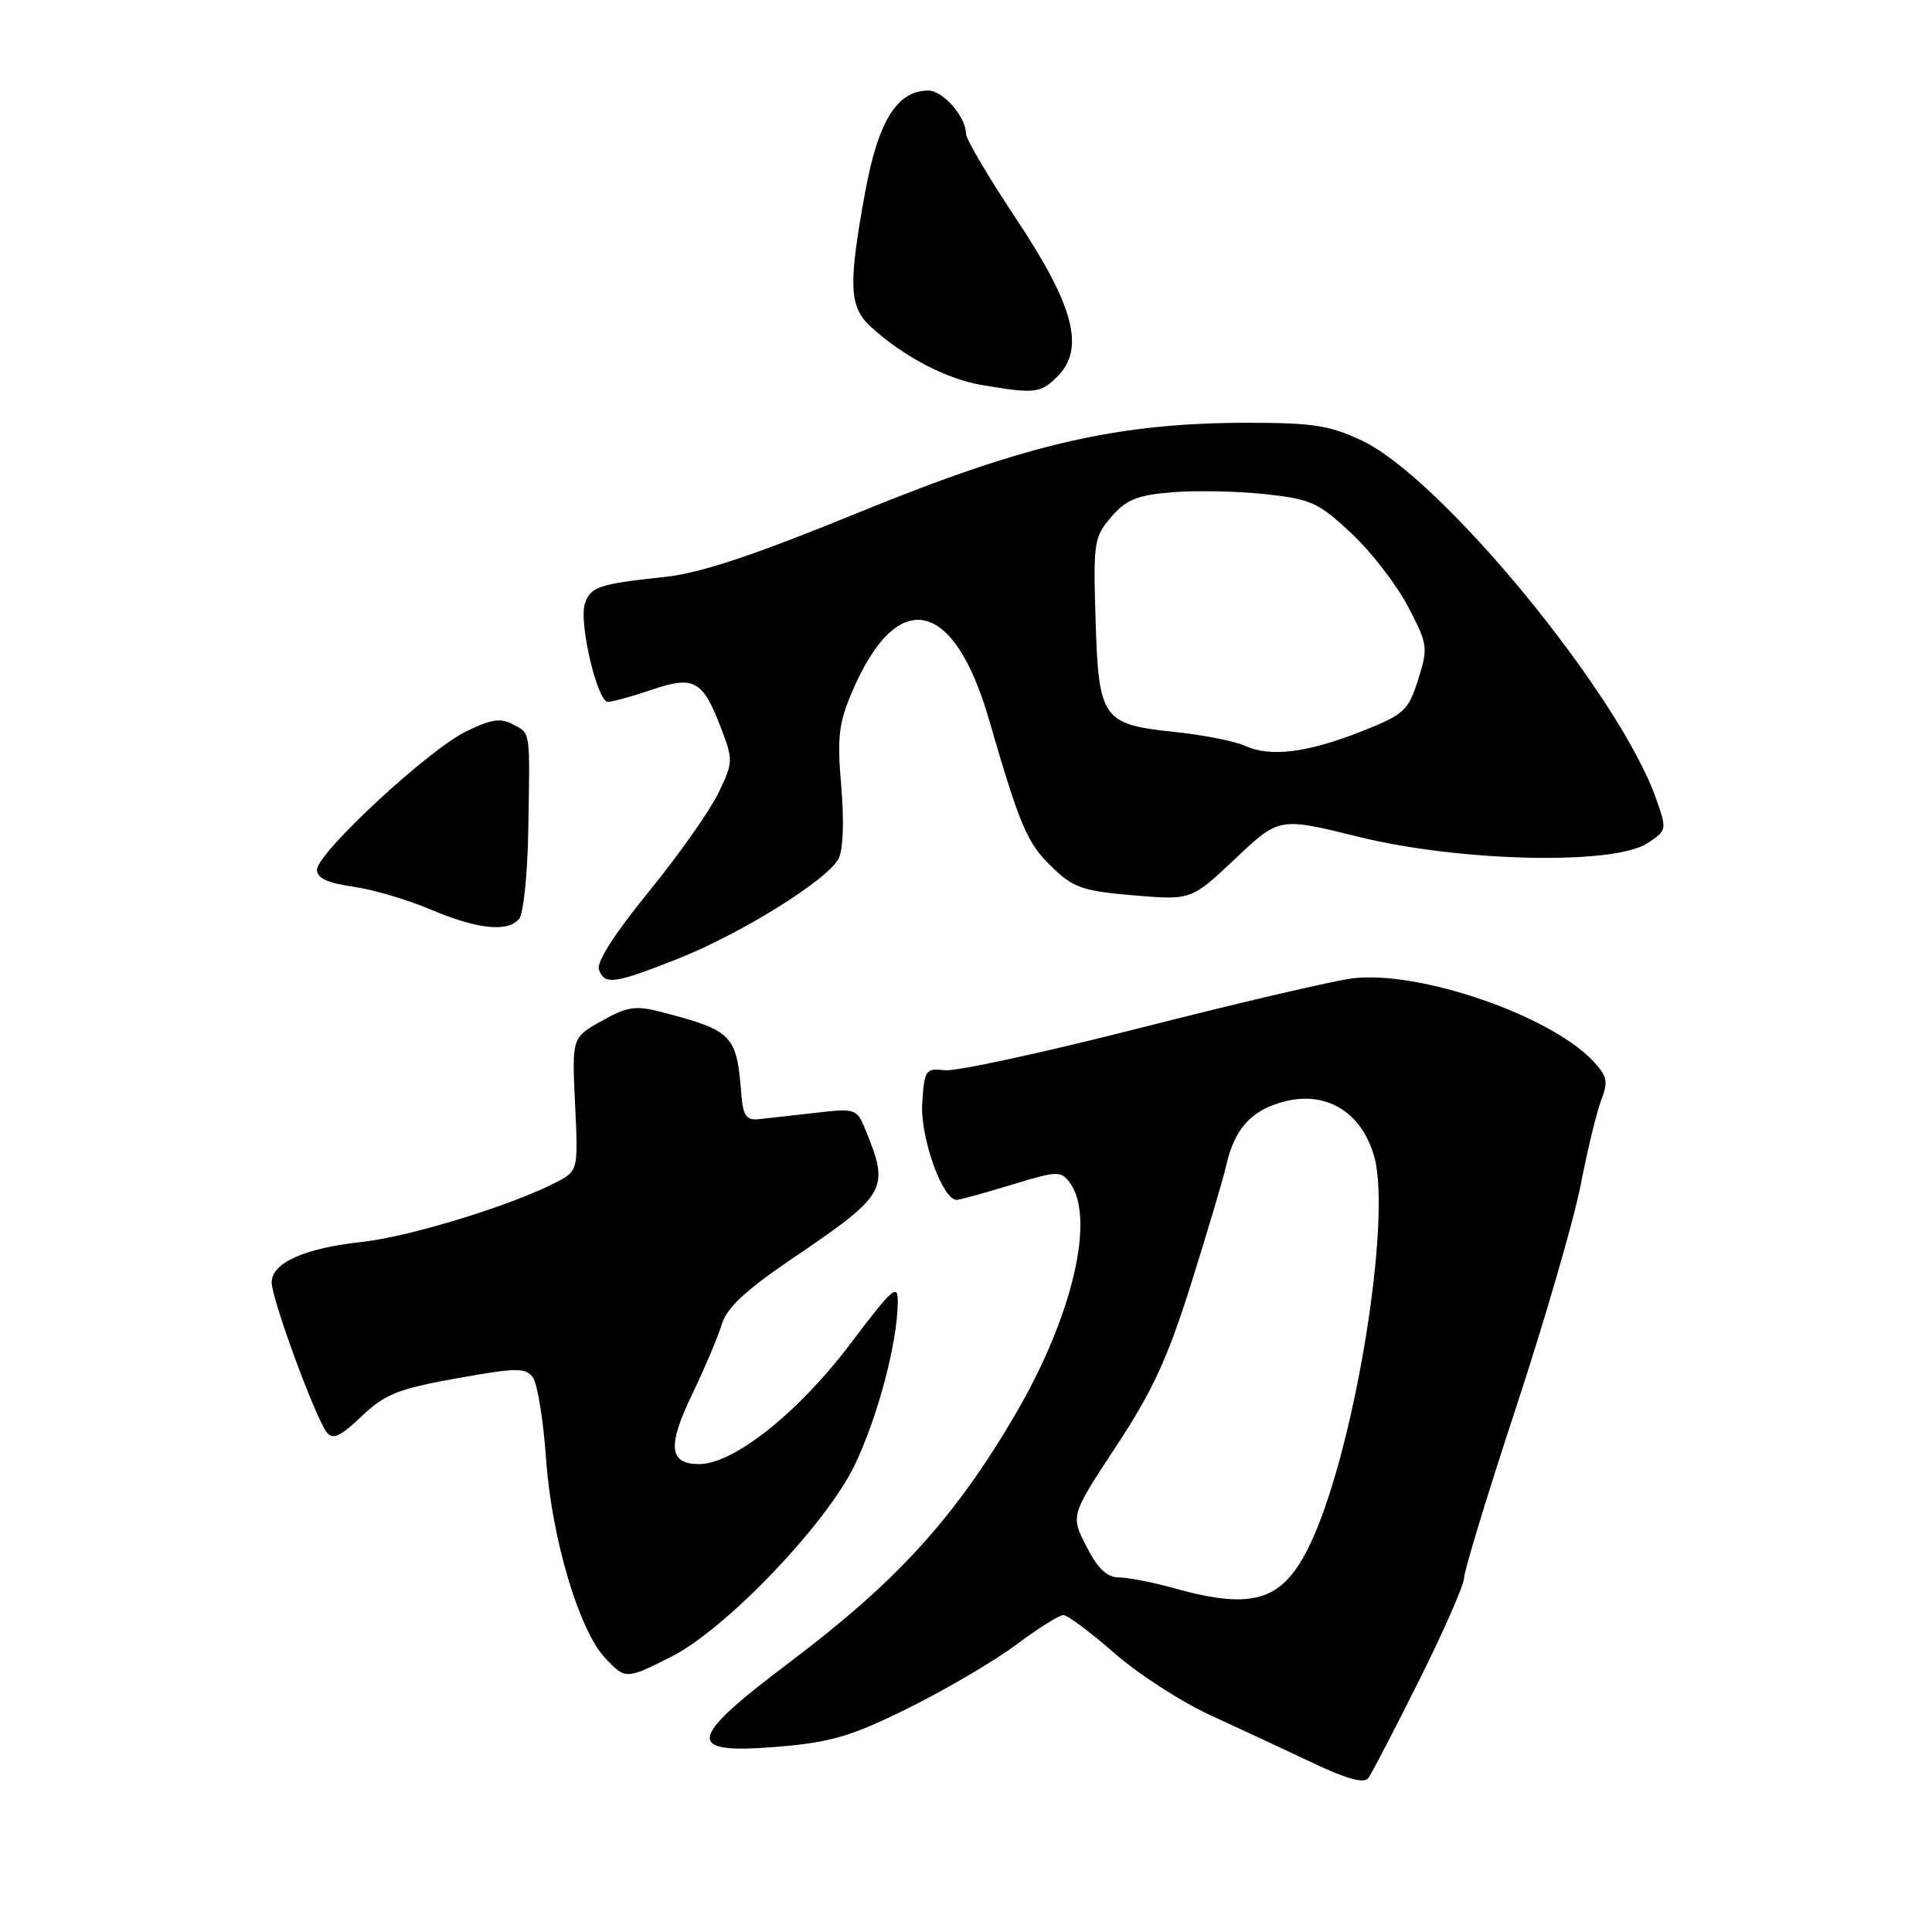 <?xml version="1.0" encoding="UTF-8" standalone="no"?>
<!DOCTYPE svg PUBLIC "-//W3C//DTD SVG 1.1//EN" "http://www.w3.org/Graphics/SVG/1.1/DTD/svg11.dtd" >
<svg xmlns="http://www.w3.org/2000/svg" xmlns:xlink="http://www.w3.org/1999/xlink" version="1.1" viewBox="0 0 256 256">
 <g >
 <path fill="currentColor"
d=" M 188.06 222.61 C 191.33 216.08 194.00 209.98 194.00 209.08 C 194.00 208.17 197.10 197.99 200.90 186.46 C 204.69 174.93 208.54 161.68 209.45 157.00 C 210.36 152.32 211.59 147.24 212.19 145.71 C 213.12 143.33 212.95 142.58 211.09 140.59 C 205.38 134.52 187.98 128.54 179.19 129.64 C 176.61 129.97 164.01 132.91 151.19 136.18 C 138.37 139.45 126.67 141.99 125.19 141.81 C 122.64 141.52 122.48 141.75 122.20 146.19 C 121.91 150.68 124.88 159.01 126.77 158.99 C 127.17 158.99 130.43 158.09 134.00 157.00 C 140.07 155.14 140.58 155.12 141.75 156.70 C 145.22 161.37 142.09 174.59 134.43 187.60 C 126.37 201.29 118.77 209.61 104.50 220.36 C 90.86 230.64 90.67 232.51 103.35 231.43 C 110.20 230.84 112.94 230.02 120.50 226.26 C 125.45 223.80 131.84 220.04 134.71 217.89 C 137.57 215.75 140.36 214.00 140.90 214.00 C 141.44 214.00 144.48 216.27 147.65 219.04 C 150.82 221.82 156.56 225.53 160.42 227.29 C 164.27 229.06 170.37 231.90 173.96 233.60 C 178.49 235.75 180.75 236.36 181.31 235.60 C 181.76 235.00 184.80 229.15 188.06 222.61 Z  M 88.99 219.50 C 96.21 215.85 109.50 201.94 113.25 194.14 C 116.31 187.74 118.90 177.99 118.96 172.60 C 119.00 169.99 118.36 170.54 112.65 178.10 C 105.78 187.19 97.21 194.00 92.65 194.00 C 88.63 194.00 88.40 191.63 91.74 184.70 C 93.38 181.29 95.13 177.15 95.63 175.50 C 96.29 173.29 98.77 170.98 105.02 166.74 C 117.57 158.23 117.91 157.62 114.66 149.66 C 113.53 146.90 113.34 146.84 108.00 147.46 C 104.97 147.81 101.60 148.18 100.50 148.30 C 98.89 148.46 98.45 147.83 98.23 145.00 C 97.62 137.10 97.09 136.56 87.58 134.08 C 84.21 133.21 83.10 133.38 79.72 135.28 C 75.78 137.49 75.78 137.49 76.20 146.32 C 76.62 155.14 76.62 155.14 73.64 156.69 C 67.71 159.75 54.30 163.87 47.97 164.56 C 40.29 165.40 36.00 167.33 36.00 169.94 C 36.00 172.12 41.79 187.87 43.30 189.80 C 44.10 190.81 45.11 190.35 47.91 187.67 C 51.01 184.73 52.74 184.03 60.50 182.64 C 68.42 181.22 69.63 181.20 70.60 182.50 C 71.21 183.31 72.00 188.19 72.36 193.34 C 73.10 203.82 76.71 216.00 80.18 219.69 C 82.87 222.56 82.97 222.55 88.99 219.50 Z  M 89.80 127.05 C 98.11 123.77 109.59 116.64 111.11 113.80 C 111.72 112.65 111.87 108.84 111.47 104.20 C 110.91 97.60 111.13 95.79 112.98 91.50 C 118.93 77.71 126.39 79.28 131.03 95.29 C 135.14 109.45 136.09 111.69 139.32 114.82 C 142.22 117.64 143.43 118.06 150.22 118.64 C 157.85 119.28 157.85 119.28 163.68 113.78 C 169.50 108.28 169.50 108.28 180.00 110.88 C 193.38 114.19 213.82 114.66 218.25 111.75 C 220.89 110.03 220.90 109.96 219.43 105.80 C 214.58 92.05 191.08 63.44 180.50 58.40 C 176.27 56.39 173.96 56.02 165.50 56.02 C 148.19 56.01 136.16 58.77 114.00 67.82 C 99.70 73.66 92.77 75.96 88.00 76.46 C 79.37 77.37 78.21 77.76 77.49 80.02 C 76.69 82.56 79.15 93.00 80.55 93.00 C 81.15 93.00 83.76 92.28 86.35 91.40 C 91.97 89.48 93.12 90.12 95.56 96.52 C 97.17 100.73 97.15 101.05 95.13 105.20 C 93.97 107.56 89.82 113.43 85.90 118.24 C 81.44 123.71 78.99 127.54 79.36 128.49 C 80.15 130.55 81.36 130.38 89.80 127.05 Z  M 68.79 121.75 C 69.36 121.06 69.91 115.77 70.00 110.00 C 70.23 96.51 70.34 97.25 67.95 95.97 C 66.32 95.10 65.01 95.31 61.70 96.95 C 56.64 99.45 42.00 113.05 42.00 115.25 C 42.00 116.35 43.40 117.01 46.75 117.48 C 49.36 117.85 53.98 119.21 57.00 120.49 C 63.25 123.14 67.28 123.57 68.79 121.75 Z  M 140.12 49.88 C 143.81 46.19 142.32 40.53 134.62 28.95 C 130.98 23.49 128.00 18.44 128.00 17.73 C 128.00 15.49 124.96 12.00 123.00 12.00 C 118.86 12.00 116.35 16.06 114.63 25.50 C 112.38 37.82 112.50 40.63 115.39 43.30 C 119.57 47.16 125.36 50.21 130.00 51.00 C 137.12 52.21 137.87 52.13 140.12 49.88 Z  M 155.50 210.43 C 152.75 209.66 149.50 209.03 148.27 209.02 C 146.68 209.01 145.44 207.83 143.95 204.90 C 141.86 200.81 141.86 200.81 147.89 191.65 C 152.71 184.34 154.72 179.99 157.86 170.00 C 160.02 163.12 162.09 156.15 162.46 154.50 C 163.56 149.60 165.75 147.14 170.05 145.99 C 175.71 144.46 180.47 147.36 182.11 153.32 C 184.37 161.59 179.67 190.91 174.04 203.64 C 170.29 212.11 166.52 213.50 155.50 210.43 Z  M 165.00 98.84 C 163.62 98.21 159.43 97.38 155.68 96.99 C 146.06 95.99 145.57 95.30 145.17 82.12 C 144.85 71.89 144.96 71.16 147.25 68.50 C 149.22 66.20 150.68 65.61 155.29 65.23 C 158.39 64.97 163.93 65.08 167.61 65.47 C 173.71 66.13 174.70 66.58 179.04 70.64 C 181.66 73.09 185.04 77.46 186.56 80.35 C 189.20 85.39 189.25 85.80 187.91 90.06 C 186.60 94.17 186.06 94.67 180.50 96.88 C 173.26 99.74 168.35 100.36 165.00 98.84 Z "/>
</g>
</svg>
